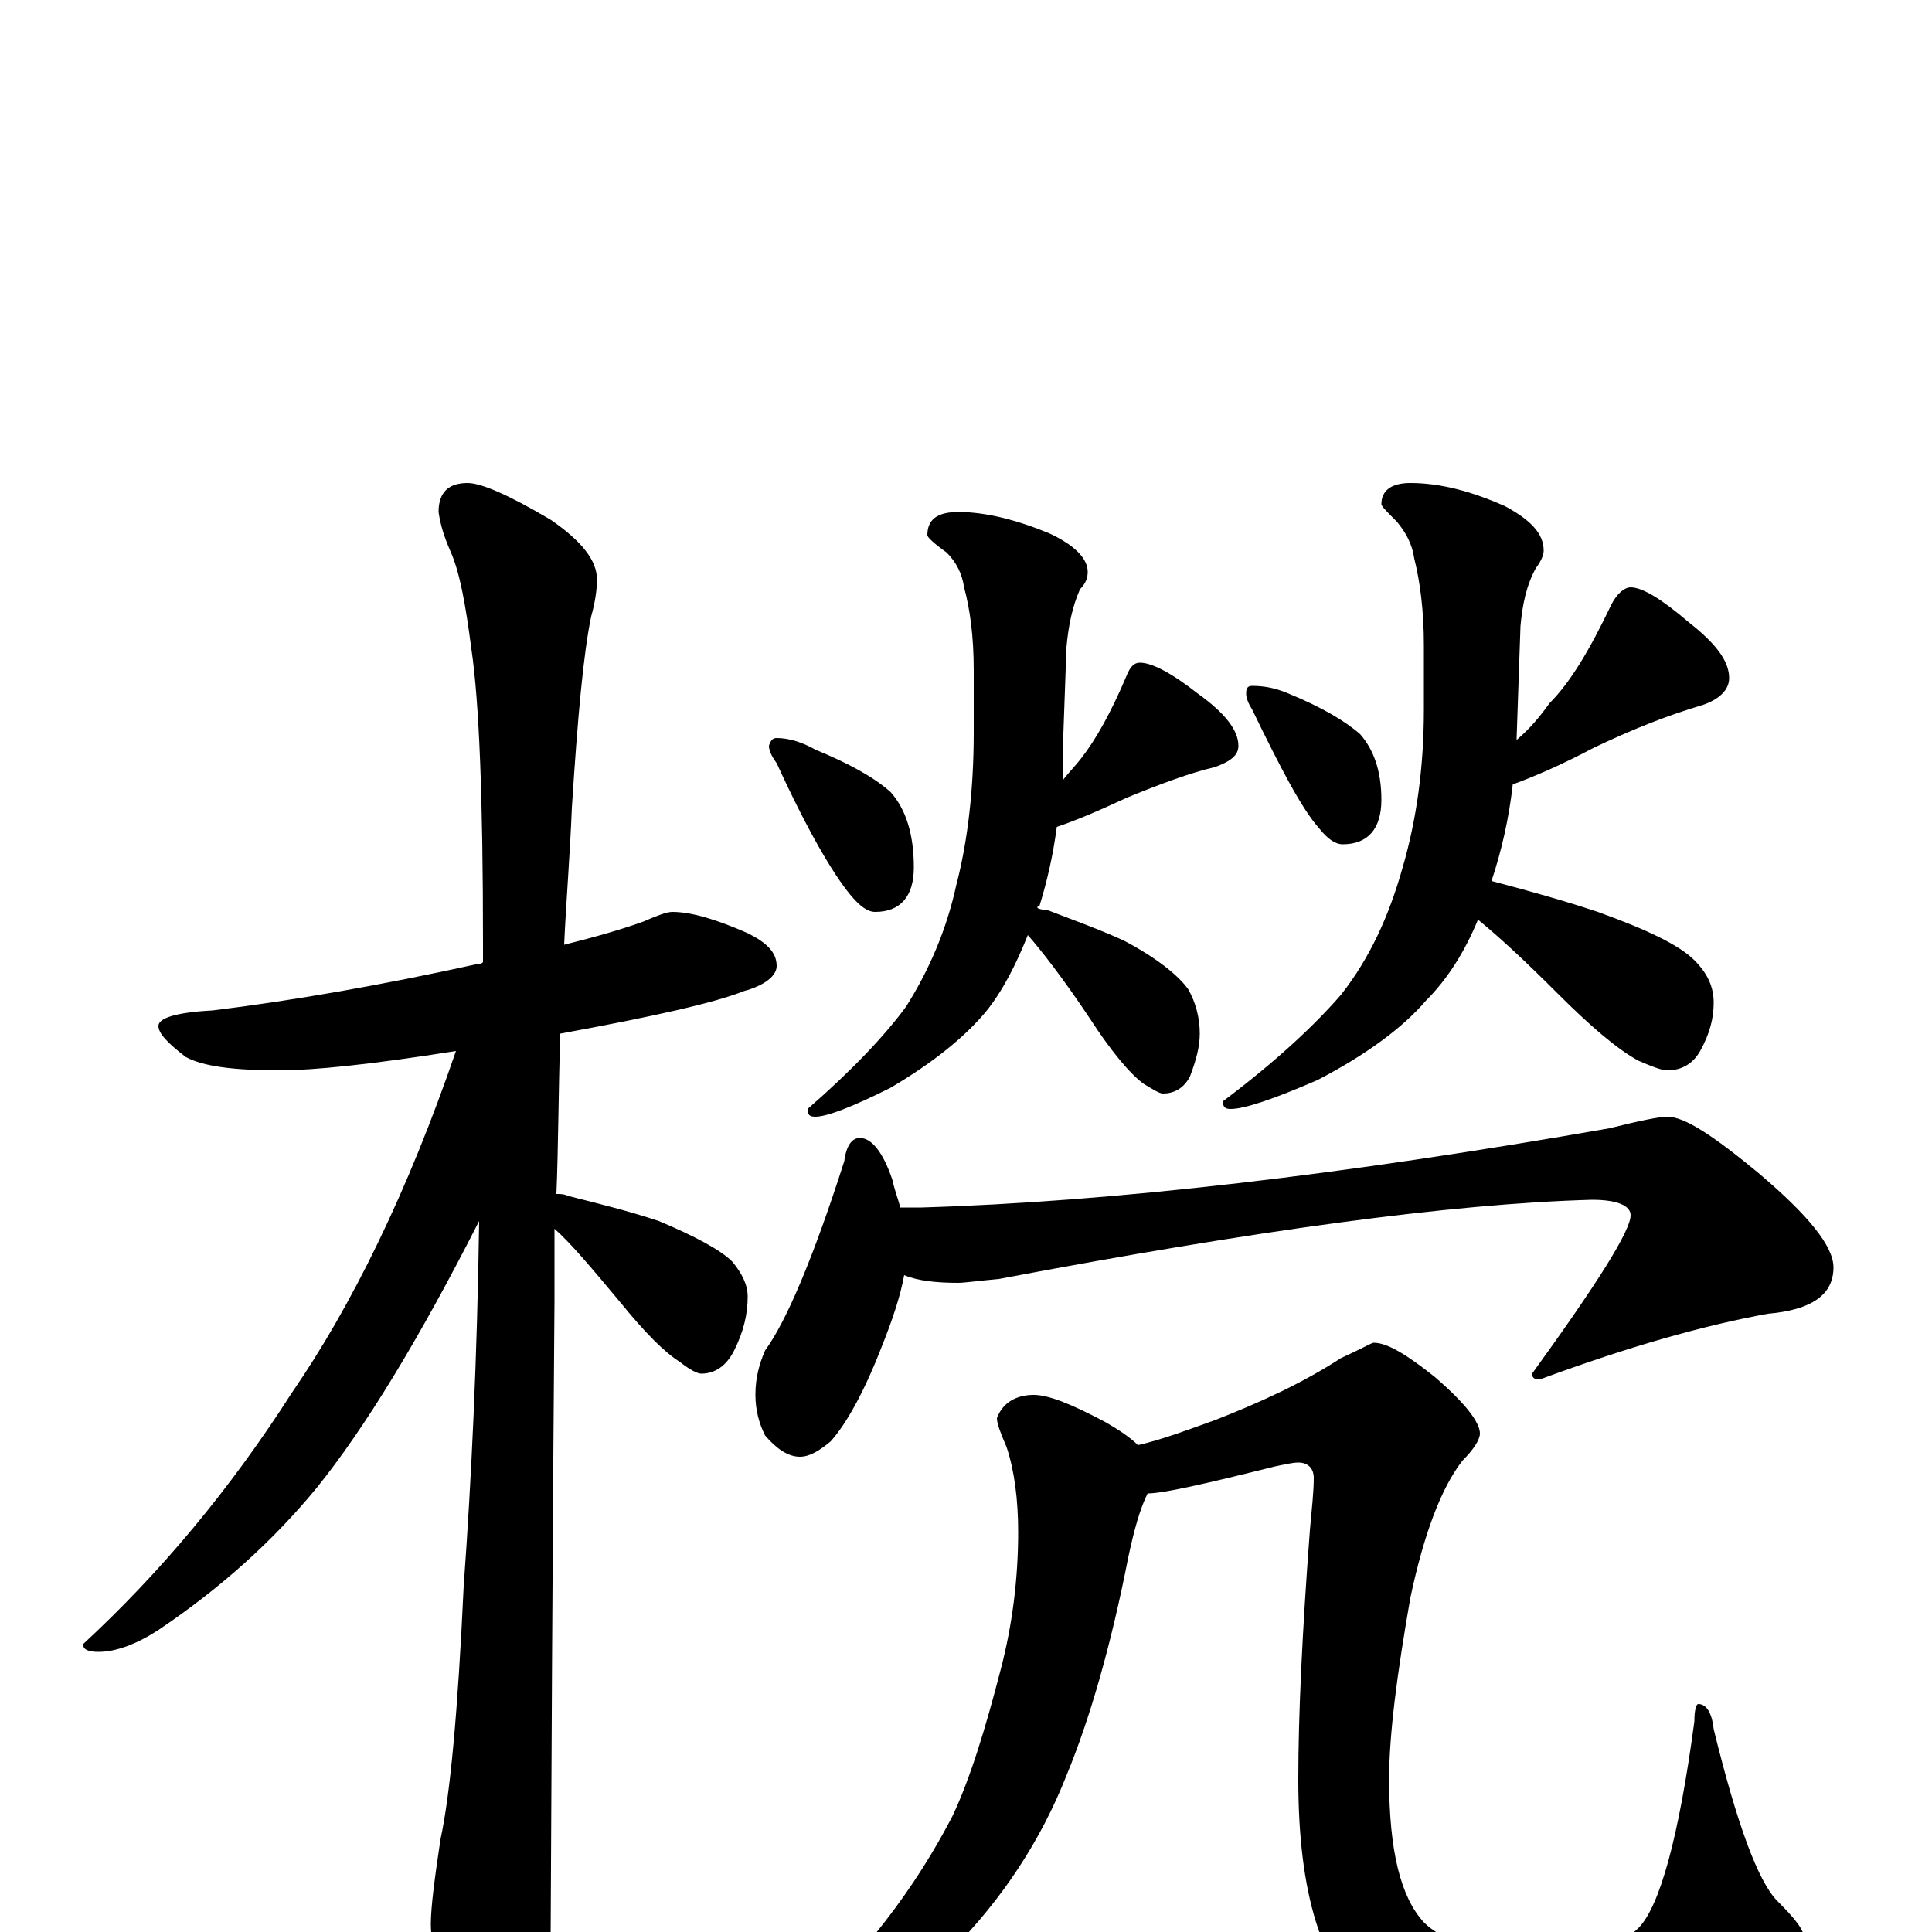 <?xml version="1.0" encoding="utf-8" ?>
<!DOCTYPE svg PUBLIC "-//W3C//DTD SVG 1.1//EN" "http://www.w3.org/Graphics/SVG/1.1/DTD/svg11.dtd">
<svg version="1.1" id="Layer_1" xmlns="http://www.w3.org/2000/svg" xmlns:xlink="http://www.w3.org/1999/xlink" x="0px" y="145px" width="1000px" height="1000px" viewBox="0 0 1000 1000" enable-background="new 0 0 1000 1000" xml:space="preserve">
<g id="Layer_1">
<path id="glyph" transform="matrix(1 0 0 -1 0 1000)" d="M348,528C358,528 371,524 387,517C397,512 402,507 402,500C402,495 396,490 385,487C370,481 339,474 290,465C289,434 289,406 288,382C290,382 292,382 294,381C310,377 326,373 341,368C360,360 373,353 379,347C384,341 387,335 387,329C387,320 385,311 380,301C376,293 370,289 363,289C361,289 357,291 352,295C344,300 334,310 321,326C306,344 295,357 287,364C287,350 287,337 287,326C287,324 286,214 285,-4C285,-18 281,-33 273,-50C267,-63 261,-70 254,-70C251,-70 245,-63 238,-49C228,-26 223,-8 223,4C223,13 225,28 228,48C233,71 237,114 240,179C244,234 247,297 248,368C217,307 189,261 164,230C141,202 114,178 83,157C71,149 60,145 51,145C46,145 43,146 43,149C83,186 119,229 151,279C182,324 211,383 236,456C192,449 162,446 145,446C121,446 105,448 96,453C87,460 82,465 82,469C82,473 91,476 110,477C151,482 197,490 247,501C248,501 249,501 250,502C250,505 250,509 250,512C250,587 248,637 244,664C241,687 238,704 233,715C230,722 228,728 227,735C227,745 232,750 242,750C249,750 263,744 285,731C301,720 309,710 309,700C309,695 308,688 306,681C302,662 299,629 296,582C295,557 293,533 292,511C308,515 322,519 333,523C340,526 345,528 348,528M402,618C408,618 415,616 422,612C439,605 452,598 461,590C469,581 473,568 473,551C473,536 466,528 453,528C449,528 445,531 440,537C431,548 418,570 402,605C399,609 398,612 398,614C399,617 400,618 402,618M496,735C510,735 526,731 543,724C556,718 563,711 563,704C563,701 562,698 559,695C555,686 553,676 552,665l-2,-56C550,604 550,600 550,596C553,600 557,604 560,608C567,617 575,631 583,650C585,655 587,657 590,657C596,657 606,652 620,641C634,631 641,622 641,614C641,609 637,606 629,603C616,600 600,594 583,587C568,580 556,575 547,572C545,557 542,544 538,531C537,531 537,531 537,530C539,529 541,529 542,529C555,524 569,519 582,513C599,504 610,495 615,488C619,481 621,473 621,465C621,458 619,451 616,443C613,437 608,434 602,434C600,434 597,436 592,439C585,444 575,456 564,473C550,494 539,508 532,516C526,501 519,487 510,476C499,463 483,450 461,437C441,427 428,422 422,422C419,422 418,423 418,426C441,446 458,464 469,479C481,498 490,519 495,542C501,565 504,592 504,621l0,32C504,671 502,685 499,696C498,703 495,709 490,714C483,719 480,722 480,723C480,731 485,735 496,735M648,645C654,645 660,644 667,641C684,634 696,627 704,620C711,612 715,601 715,586C715,571 708,563 695,563C691,563 687,566 683,571C674,581 663,602 648,633C646,636 645,639 645,641C645,644 646,645 648,645M730,750C745,750 761,746 779,738C792,731 799,724 799,715C799,713 798,710 795,706C790,697 788,687 787,676l-2,-58l0,-1C792,623 797,629 802,636C813,647 823,664 834,687C837,693 841,696 844,696C850,696 860,690 874,678C888,667 895,658 895,649C895,643 890,638 881,635C864,630 846,623 825,613C808,604 794,598 783,594C781,576 777,559 772,544C791,539 809,534 827,528C852,519 869,511 877,503C884,496 887,489 887,481C887,473 885,465 880,456C876,449 870,446 863,446C860,446 855,448 848,451C837,457 823,469 806,486C789,503 776,515 765,524C758,507 749,493 738,482C726,468 707,454 682,441C659,431 644,426 637,426C634,426 633,427 633,430C661,451 681,470 694,485C709,504 719,526 726,551C733,575 737,602 737,633l0,33C737,684 735,699 732,711C731,718 728,724 723,730C718,735 715,738 715,739C715,746 720,750 730,750M445,411C451,411 457,404 462,389C463,384 465,379 466,375l11,0C577,378 696,392 833,416C849,420 859,422 863,422C872,422 887,412 910,393C936,371 949,355 949,344C949,330 938,322 915,320C882,314 843,303 797,286C794,286 793,287 793,289C827,336 844,363 844,371C844,376 837,379 824,379C751,377 649,363 517,338C506,337 499,336 496,336C485,336 475,337 468,340C466,329 462,317 456,302C447,279 438,263 430,254C424,249 419,246 414,246C408,246 402,250 396,257C393,263 391,270 391,278C391,287 393,294 396,301C407,316 421,349 437,399C438,407 441,411 445,411M535,278C543,278 555,273 572,264C579,260 585,256 589,252C602,255 615,260 629,265C652,274 674,284 694,297C705,302 710,305 711,305C718,305 728,299 743,287C758,274 766,264 766,258C766,255 763,250 757,244C746,230 737,206 730,173C723,133 719,102 719,79C719,42 725,18 737,5C748,-6 769,-11 799,-11C822,-11 839,-7 848,2C859,13 869,49 877,109C877,115 878,118 879,118C883,118 886,114 887,105C899,56 910,26 920,16C929,7 934,1 934,-4C934,-18 925,-32 906,-46C884,-62 852,-70 811,-70C766,-70 732,-60 709,-40C684,-19 672,20 672,79C672,112 674,155 678,208C679,219 680,228 680,235C680,240 677,243 672,243C669,243 665,242 660,241C624,232 602,227 594,227C590,219 587,208 584,194C575,148 564,110 552,81C539,48 519,17 492,-10C467,-36 440,-54 409,-64C398,-67 389,-69 383,-70C378,-70 375,-69 375,-66C375,-65 378,-62 385,-58C418,-34 440,-15 453,-1C466,15 480,35 493,60C502,79 510,105 518,136C524,159 527,183 527,207C527,224 525,239 521,251C518,258 516,263 516,266C519,274 526,278 535,278z"/>
</g>
</svg>
